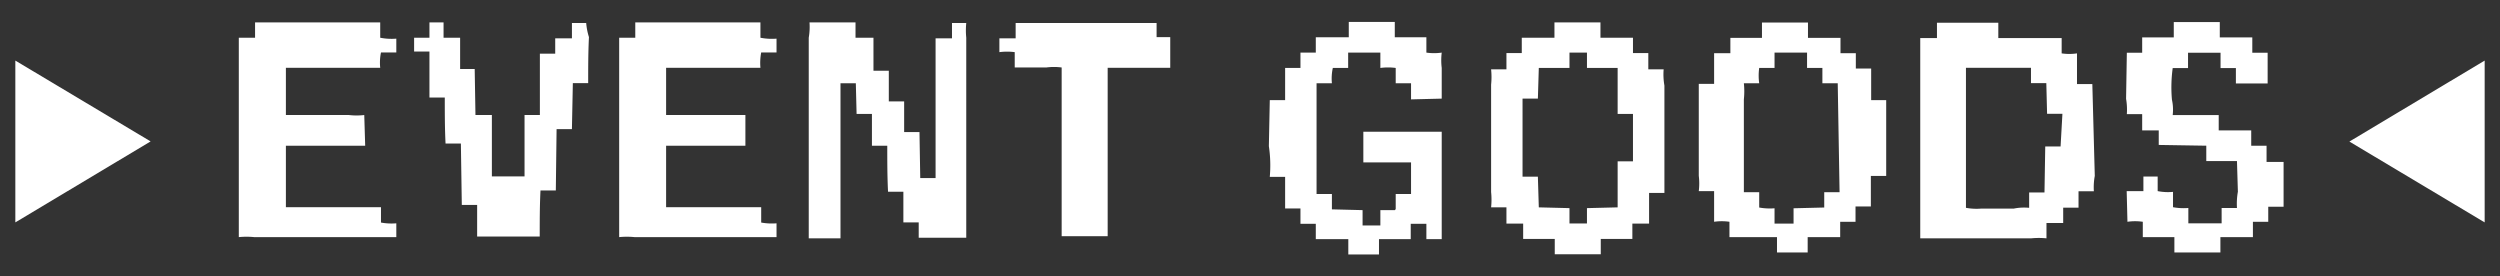 <svg id="GOODS" xmlns="http://www.w3.org/2000/svg" viewBox="0 0 163 18"><rect x="0" y="0" width="163" height="18" fill="#333333" stroke="none"/><defs><style>.cls-1{fill:none;opacity:0.15;}.cls-2,.cls-3{fill:#fff;}.cls-3{fill-rule:evenodd;}</style></defs><title>アートボード 340</title><rect class="cls-1" width="163" height="18"/><polygon class="cls-2" points="1 14.5 1 3.95 9.82 9.22 1 14.5"/><polygon class="cls-2" points="162 14.5 162 3.95 153.18 9.23 162 14.5"/><path class="cls-3" d="M24.79,2.46v-1H16.63v1c-.06,0,0,0-.06,0h-1v13a5,5,0,0,1,1,0h8.27v0h1v-.9a3.76,3.76,0,0,1-1-.05v-1H18.64V9.5h5.17l-.06-2a4.34,4.34,0,0,1-1,0H18.64V4.42h6.15a3.29,3.29,0,0,1,.05-1h1v-.9A3.76,3.76,0,0,1,24.79,2.46Z"/><path class="cls-3" d="M38.22,1.5h-.93v1H36.2v1h-1l0,4h-1c0,1.34,0,2.68,0,4H32.07c0-1.35,0-2.69,0-4H31l-.05-3H30V2.46H28.92v-1H28v1h0v0H27v.9h1c0,1,0,2,0,3h1c0,1,0,2,.05,3h1l.06,4h1v2.06l4.08,0c0-1,0-2,.05-3h1l.05-4h1l.06-3h1c0-1,0-2,.05-3A4.16,4.16,0,0,1,38.22,1.5Z"/><path class="cls-3" d="M49.58,2.46v-1H41.42v1h-.05v0h-1v13a5,5,0,0,1,1,0h8.26v0h1v-.9a3.84,3.84,0,0,1-1-.05v-1H43.43V9.5H48.6v-2H43.43V4.42h6.15a3.64,3.64,0,0,1,.05-1h1v-.9A3.84,3.84,0,0,1,49.58,2.46Z"/><path class="cls-3" d="M63,1.5h-.93v1H61v9.11H60l-.05-3h-1c0-.67,0-1.35,0-2h-1c0-.67,0-1.34,0-2h-1V2.46H55.78v-1h-3a4.16,4.16,0,0,1-.05,1V15.54H54.8V5.43h1l.05,2h1V9.5h1c0,1,0,2,.05,3h1c0,.67,0,1.35,0,2h1v1h3.1V2.46A4.8,4.8,0,0,1,63,1.5Z"/><path class="cls-3" d="M75.41,1.5H66.22v1c-.06,0,0,0-.06,0h-1v.9a3.86,3.86,0,0,1,1,0v1h2.06a3.76,3.76,0,0,1,1,0v11l3,0V4.42h4.08c0-.65,0-1.31,0-2H75.41Z"/><path class="cls-3" d="M94,6.43c0-.65,0-1.31,0-2a4.16,4.16,0,0,1,0-1,3.47,3.47,0,0,1-1,0v-1l-2.06,0v-1h-3v1H85.79v1h-1v1h-1V6.53h-1l-.06,3a8.48,8.48,0,0,1,.06,2h1v2.06h1v1h1v1h2.12v1h2v-1l2.07,0v-1H93v1h1v-7H88.89v2H92v2.06H91v1c-.06,0,0,0-.05.05H90v1H88.84v-1l-2-.05v-1h-1V5.43h1a3.25,3.25,0,0,1,.06-1h1v-1H90v1a3.79,3.79,0,0,1,1,0v1h1V6.48Z"/><path class="cls-3" d="M108.47,4.52h-1V3.46h-1v-1h-2.12v-1h-3v1H99.22v1h-1V4.52h-1a4.8,4.8,0,0,1,0,1v7a4.8,4.8,0,0,1,0,1h1v1.06h1.09v1l2.06,0v1h3v-1l2.06,0v-1h1.09v-2h1v-7A4.16,4.16,0,0,1,108.47,4.52Zm-2,6h-1c0,1,0,2,0,3l-2,.05v1h-1.14v-1l-2-.05-.06-2h-1V6.43h1l.06-2,2,0v-1h1.14v1l2,0c0,1,0,2,0,3h1Z"/><path class="cls-3" d="M122,6.53V4.47h-1v-1h-1v-1h-2.12v-1h-3v1l-2.06,0v1h-.06v0h-1c0,.67,0,1.35,0,2h-1c0,1.41,0,2.82,0,4.23v1.76a4.07,4.07,0,0,1,0,1h1c0,.67,0,1.35,0,2a3.49,3.49,0,0,1,1,0v1l3.1,0v1h2v-1h2.12v-1h1v-1h1V11.47h1V6.53Zm-2.06,6h-1v1l-2,.05v1H115.7v-1a3.79,3.79,0,0,1-1-.05v-1h-1c0-1.42,0-2.85,0-4.27V6.48a5,5,0,0,0,0-1.05h1a3.62,3.62,0,0,1,0-1h1v-1h2.12v1h1v1h1Z"/><path class="cls-3" d="M136.42,5.48h-1c0-.66,0-1.31,0-2a3.41,3.41,0,0,1-1,0v-1l-4.13,0v-1h-4v1h-1.09V15.54h7.23a5,5,0,0,1,1,0v-1h1.09v-1h1V12.47h1a4,4,0,0,1,.06-1Zm-2.07,4.07h-1l-.05,3h-1v1a3.35,3.35,0,0,0-1,.05h-2.12a3.79,3.79,0,0,1-1-.05V4.42l4.24,0v1h1l.05,2h1Z"/><path class="cls-3" d="M147.78,10.56V9.5h-1v-1h-2.12v-1l-3,0a3,3,0,0,0-.05-1,9.25,9.25,0,0,1,.05-2.06h1v-1h2.12v1h1v1h2.07v-2h-1v-1h-2.12v-1h-3v1l-2.06,0v1h0v0h-1l-.05,3a4.16,4.16,0,0,1,.05,1h1V8.5h1.08v.95l3.1.05v1l2,0,.06,2a4.49,4.49,0,0,0-.06,1.06h-1v1h-2.17v-1a3.79,3.79,0,0,1-1-.05v-1a3.41,3.41,0,0,1-1-.05v-.95h-.93v.95h-1.09l.05,2a3.47,3.47,0,0,1,1,0v1l2.06,0v1h3v-1h2.12v-1h1V13.48h1V10.56Z"/></svg>